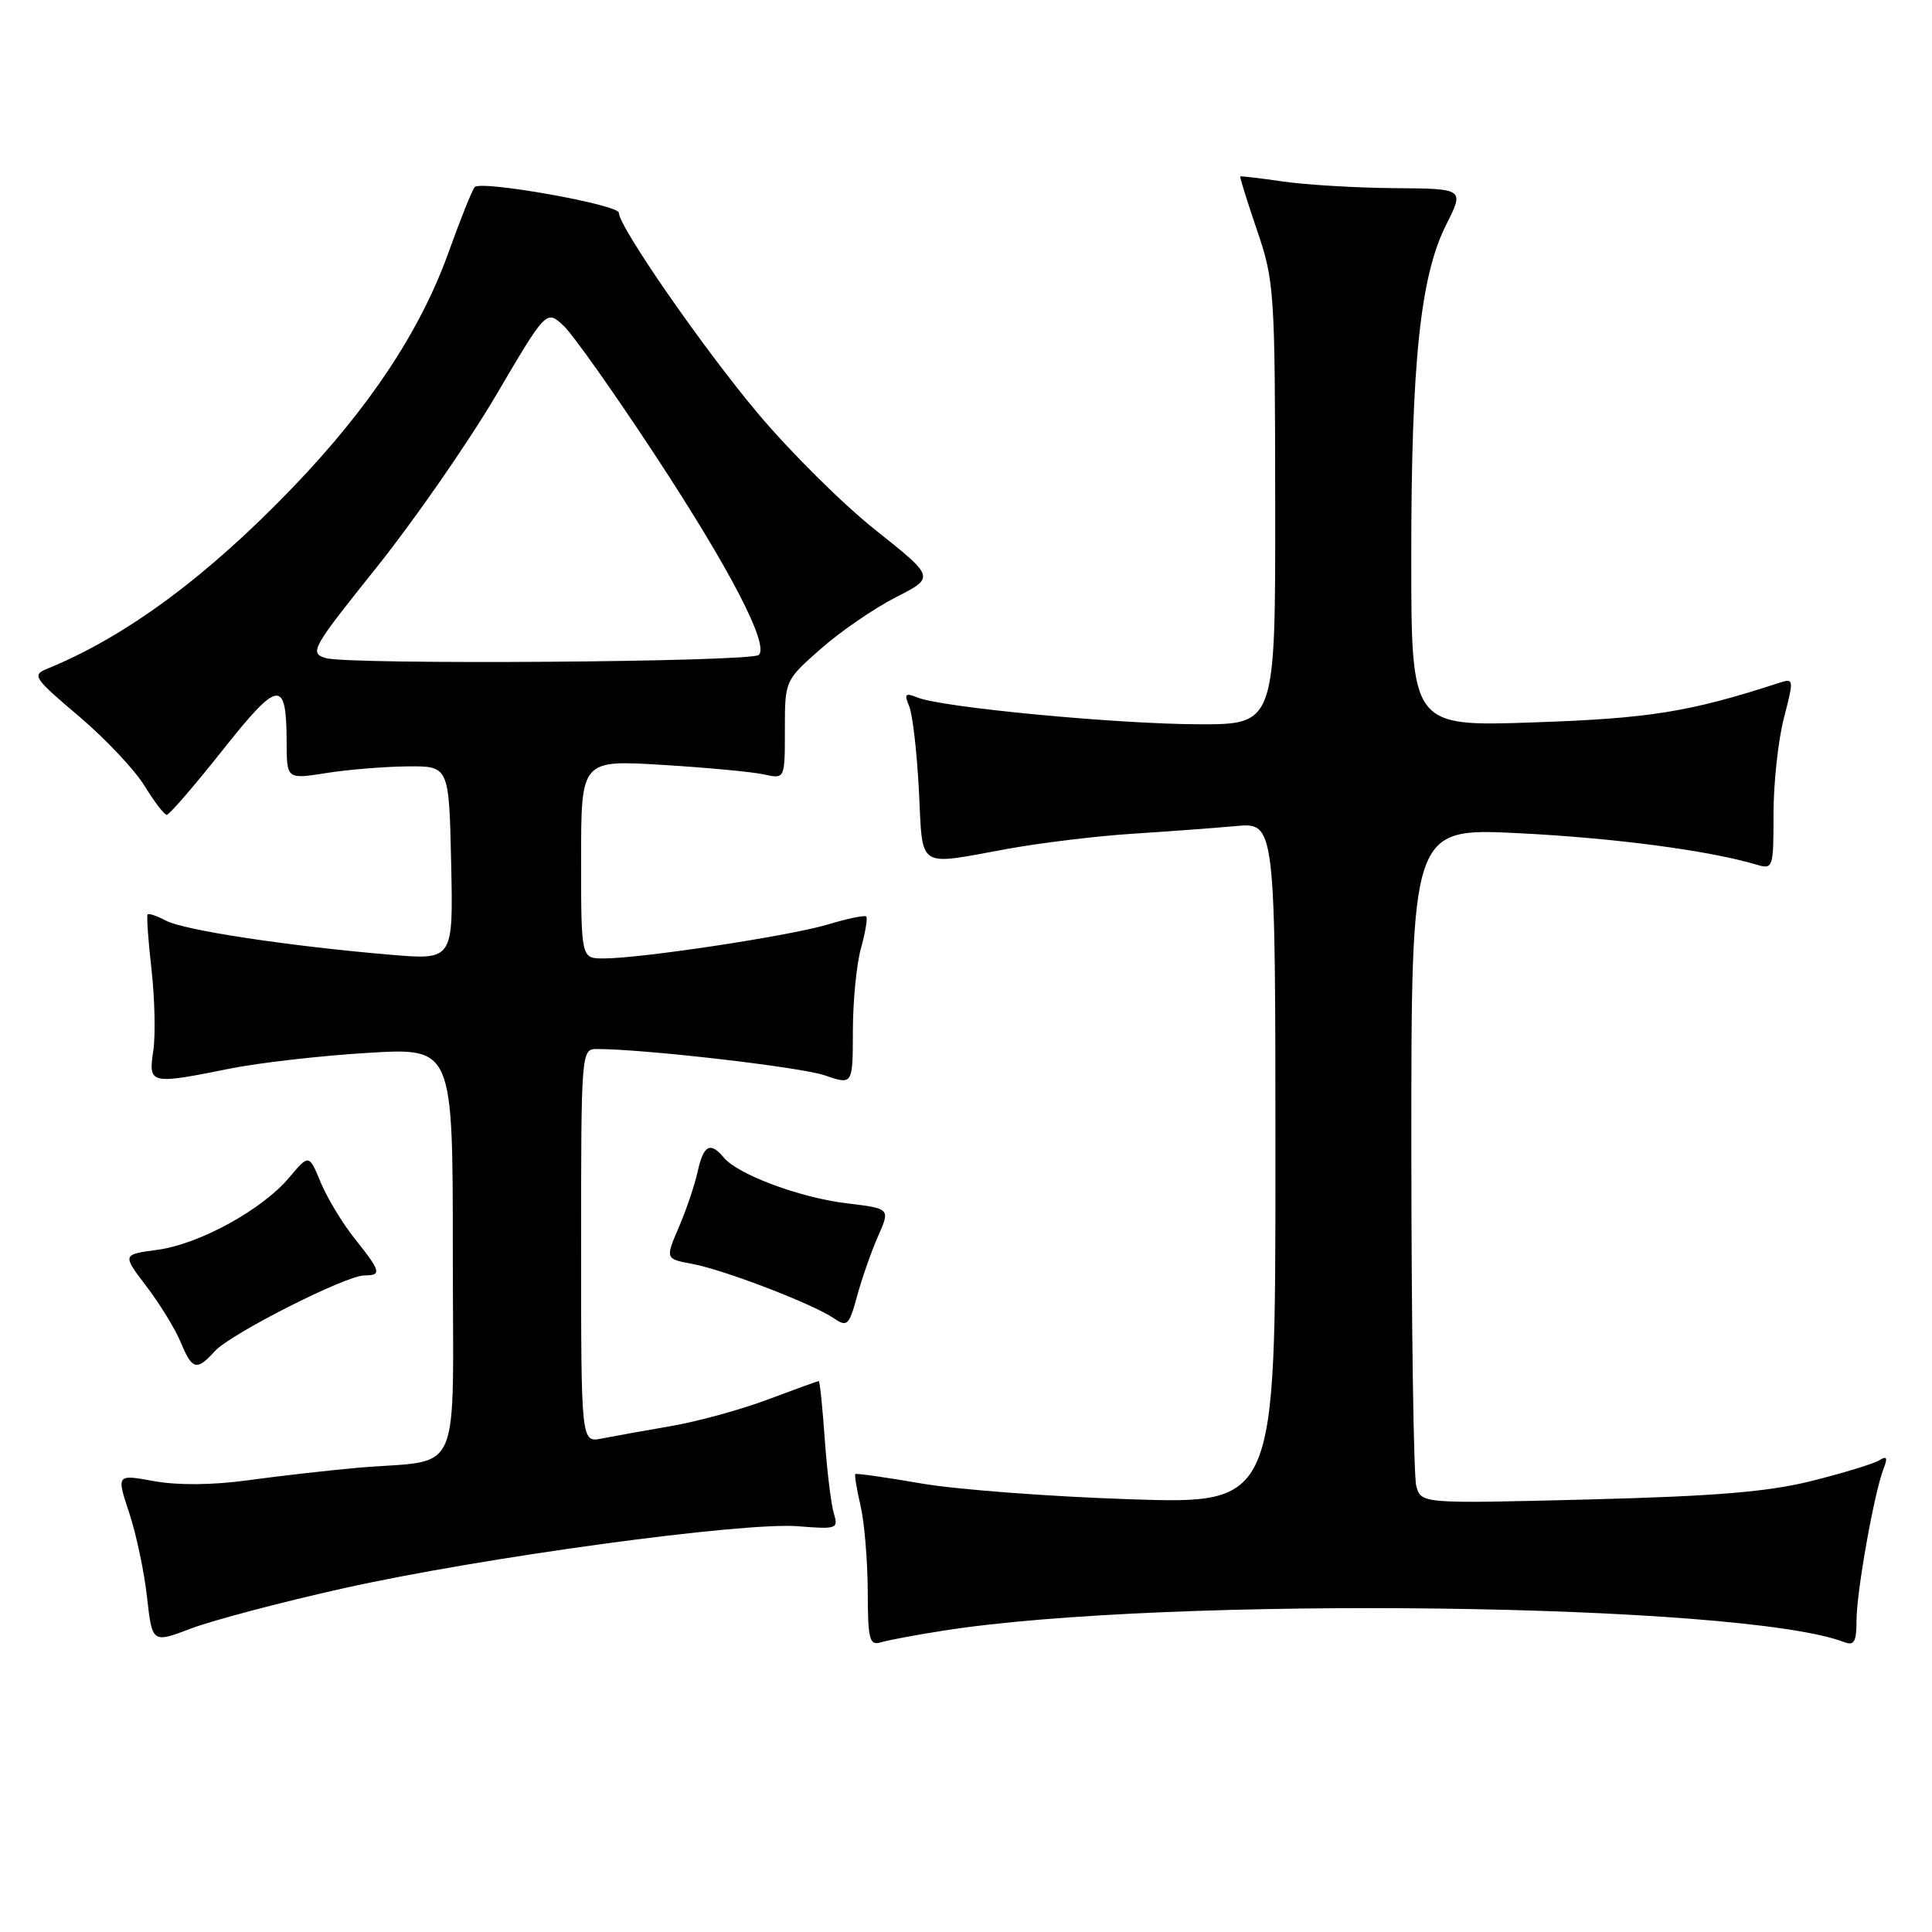 <?xml version="1.0" encoding="UTF-8" standalone="no"?>
<!DOCTYPE svg PUBLIC "-//W3C//DTD SVG 1.1//EN" "http://www.w3.org/Graphics/SVG/1.1/DTD/svg11.dtd" >
<svg xmlns="http://www.w3.org/2000/svg" xmlns:xlink="http://www.w3.org/1999/xlink" version="1.1" viewBox="0 0 256 256">
 <g >
 <path fill="currentColor"
d=" M 45.50 210.46 C 63.81 206.37 98.56 201.63 105.82 202.24 C 110.85 202.65 111.11 202.56 110.50 200.59 C 110.14 199.44 109.59 195.01 109.29 190.75 C 108.99 186.49 108.63 183.00 108.49 183.00 C 108.35 183.00 105.34 184.09 101.80 185.42 C 98.26 186.76 92.47 188.35 88.93 188.96 C 85.39 189.57 81.26 190.31 79.75 190.61 C 77.00 191.16 77.00 191.16 77.00 165.08 C 77.00 139.34 77.03 139.00 79.08 139.00 C 85.37 139.00 106.04 141.39 109.25 142.48 C 113.00 143.77 113.00 143.77 113.01 136.63 C 113.01 132.71 113.49 127.77 114.08 125.66 C 114.67 123.54 114.98 121.65 114.78 121.44 C 114.57 121.24 112.27 121.72 109.65 122.51 C 104.60 124.02 84.95 127.00 79.97 127.00 C 77.00 127.00 77.00 127.00 77.00 113.85 C 77.00 100.70 77.00 100.70 87.75 101.35 C 93.66 101.71 99.74 102.28 101.25 102.62 C 104.00 103.23 104.00 103.23 104.00 96.70 C 104.00 90.17 104.00 90.17 108.75 85.98 C 111.36 83.68 115.84 80.60 118.69 79.15 C 123.89 76.50 123.89 76.50 116.04 70.26 C 111.72 66.84 104.69 59.86 100.41 54.76 C 93.11 46.07 82.00 30.03 82.00 28.19 C 82.00 27.12 63.71 23.86 62.90 24.79 C 62.56 25.18 61.00 29.07 59.44 33.42 C 55.73 43.78 48.97 54.00 38.82 64.56 C 27.47 76.39 16.63 84.39 6.28 88.60 C 4.20 89.45 4.45 89.82 10.40 94.86 C 13.89 97.81 17.81 101.96 19.12 104.08 C 20.43 106.21 21.76 107.96 22.09 107.97 C 22.41 107.99 25.74 104.14 29.48 99.42 C 36.94 90.01 37.96 89.88 37.98 98.38 C 38.00 103.26 38.00 103.26 43.25 102.43 C 46.14 101.97 50.98 101.58 54.00 101.55 C 59.50 101.50 59.50 101.50 59.78 114.36 C 60.06 127.21 60.06 127.21 51.78 126.51 C 38.36 125.38 24.35 123.26 22.01 122.00 C 20.81 121.36 19.71 120.99 19.56 121.17 C 19.41 121.35 19.64 124.65 20.08 128.50 C 20.51 132.35 20.62 137.19 20.31 139.25 C 19.64 143.68 19.87 143.73 30.50 141.59 C 34.35 140.82 42.56 139.88 48.75 139.51 C 60.00 138.83 60.00 138.83 60.00 165.84 C 60.00 196.68 61.48 193.27 47.50 194.48 C 43.65 194.82 37.11 195.56 32.96 196.13 C 28.20 196.79 23.59 196.83 20.43 196.26 C 15.43 195.35 15.43 195.35 17.11 200.43 C 18.04 203.22 19.11 208.26 19.48 211.62 C 20.17 217.74 20.17 217.74 25.33 215.78 C 28.18 214.70 37.25 212.30 45.50 210.46 Z  M 125.00 216.07 C 154.51 211.43 230.86 212.40 244.37 217.59 C 245.69 218.09 246.00 217.54 246.00 214.69 C 246.00 210.92 248.35 197.74 249.59 194.59 C 250.16 193.13 250.02 192.87 248.99 193.51 C 248.25 193.96 244.23 195.19 240.07 196.23 C 234.29 197.68 227.28 198.26 210.40 198.69 C 188.30 199.25 188.30 199.25 187.66 196.88 C 187.31 195.57 187.02 175.42 187.01 152.10 C 187.00 109.70 187.00 109.70 201.17 110.40 C 213.85 111.03 226.39 112.68 232.75 114.57 C 234.94 115.22 235.00 115.04 235.00 107.83 C 235.00 103.77 235.62 98.05 236.38 95.13 C 237.73 89.90 237.72 89.84 235.63 90.52 C 223.85 94.35 218.53 95.20 203.25 95.72 C 187.00 96.28 187.00 96.28 187.00 73.80 C 187.00 47.99 188.20 36.56 191.64 29.75 C 194.03 25.00 194.03 25.00 184.77 24.93 C 179.67 24.89 173.03 24.49 170.00 24.05 C 166.97 23.61 164.43 23.31 164.34 23.38 C 164.25 23.44 165.25 26.65 166.56 30.50 C 168.86 37.24 168.95 38.58 168.97 66.75 C 169.00 96.00 169.00 96.00 158.75 95.97 C 147.91 95.93 124.82 93.74 121.58 92.43 C 119.95 91.77 119.78 91.95 120.47 93.58 C 120.92 94.63 121.50 99.66 121.76 104.75 C 122.31 115.34 121.32 114.69 133.50 112.48 C 137.90 111.68 145.32 110.78 150.00 110.48 C 154.68 110.18 160.86 109.72 163.75 109.46 C 169.00 108.98 169.00 108.98 169.00 154.14 C 169.00 199.29 169.00 199.29 149.75 198.66 C 139.16 198.31 126.69 197.37 122.04 196.56 C 117.38 195.75 113.47 195.20 113.34 195.32 C 113.21 195.45 113.52 197.34 114.03 199.53 C 114.54 201.71 114.96 206.79 114.98 210.82 C 115.00 217.31 115.20 218.08 116.75 217.61 C 117.71 217.32 121.42 216.63 125.00 216.07 Z  M 28.45 179.05 C 30.54 176.74 45.82 169.00 48.29 169.00 C 50.61 169.00 50.47 168.47 47.05 164.19 C 45.42 162.16 43.38 158.79 42.51 156.71 C 40.94 152.92 40.94 152.92 38.33 156.02 C 34.73 160.30 26.42 164.86 20.85 165.61 C 16.19 166.23 16.19 166.23 19.40 170.44 C 21.16 172.75 23.20 176.07 23.93 177.82 C 25.46 181.53 26.07 181.69 28.45 179.05 Z  M 116.34 163.82 C 117.97 160.14 117.97 160.14 112.23 159.45 C 106.06 158.72 97.78 155.64 95.91 153.39 C 94.12 151.24 93.22 151.72 92.45 155.21 C 92.07 156.98 90.94 160.31 89.95 162.61 C 88.15 166.81 88.15 166.81 91.77 167.48 C 95.99 168.28 107.62 172.74 110.46 174.66 C 112.26 175.88 112.50 175.65 113.57 171.74 C 114.20 169.41 115.45 165.84 116.34 163.82 Z  M 43.17 87.20 C 40.96 86.53 41.28 85.94 49.91 75.17 C 54.89 68.94 61.99 58.71 65.69 52.44 C 72.40 41.03 72.40 41.03 74.68 43.17 C 75.94 44.35 81.42 52.11 86.87 60.41 C 96.75 75.45 101.92 85.41 100.55 86.78 C 99.61 87.73 46.19 88.11 43.17 87.20 Z "/>
</g>
</svg>
